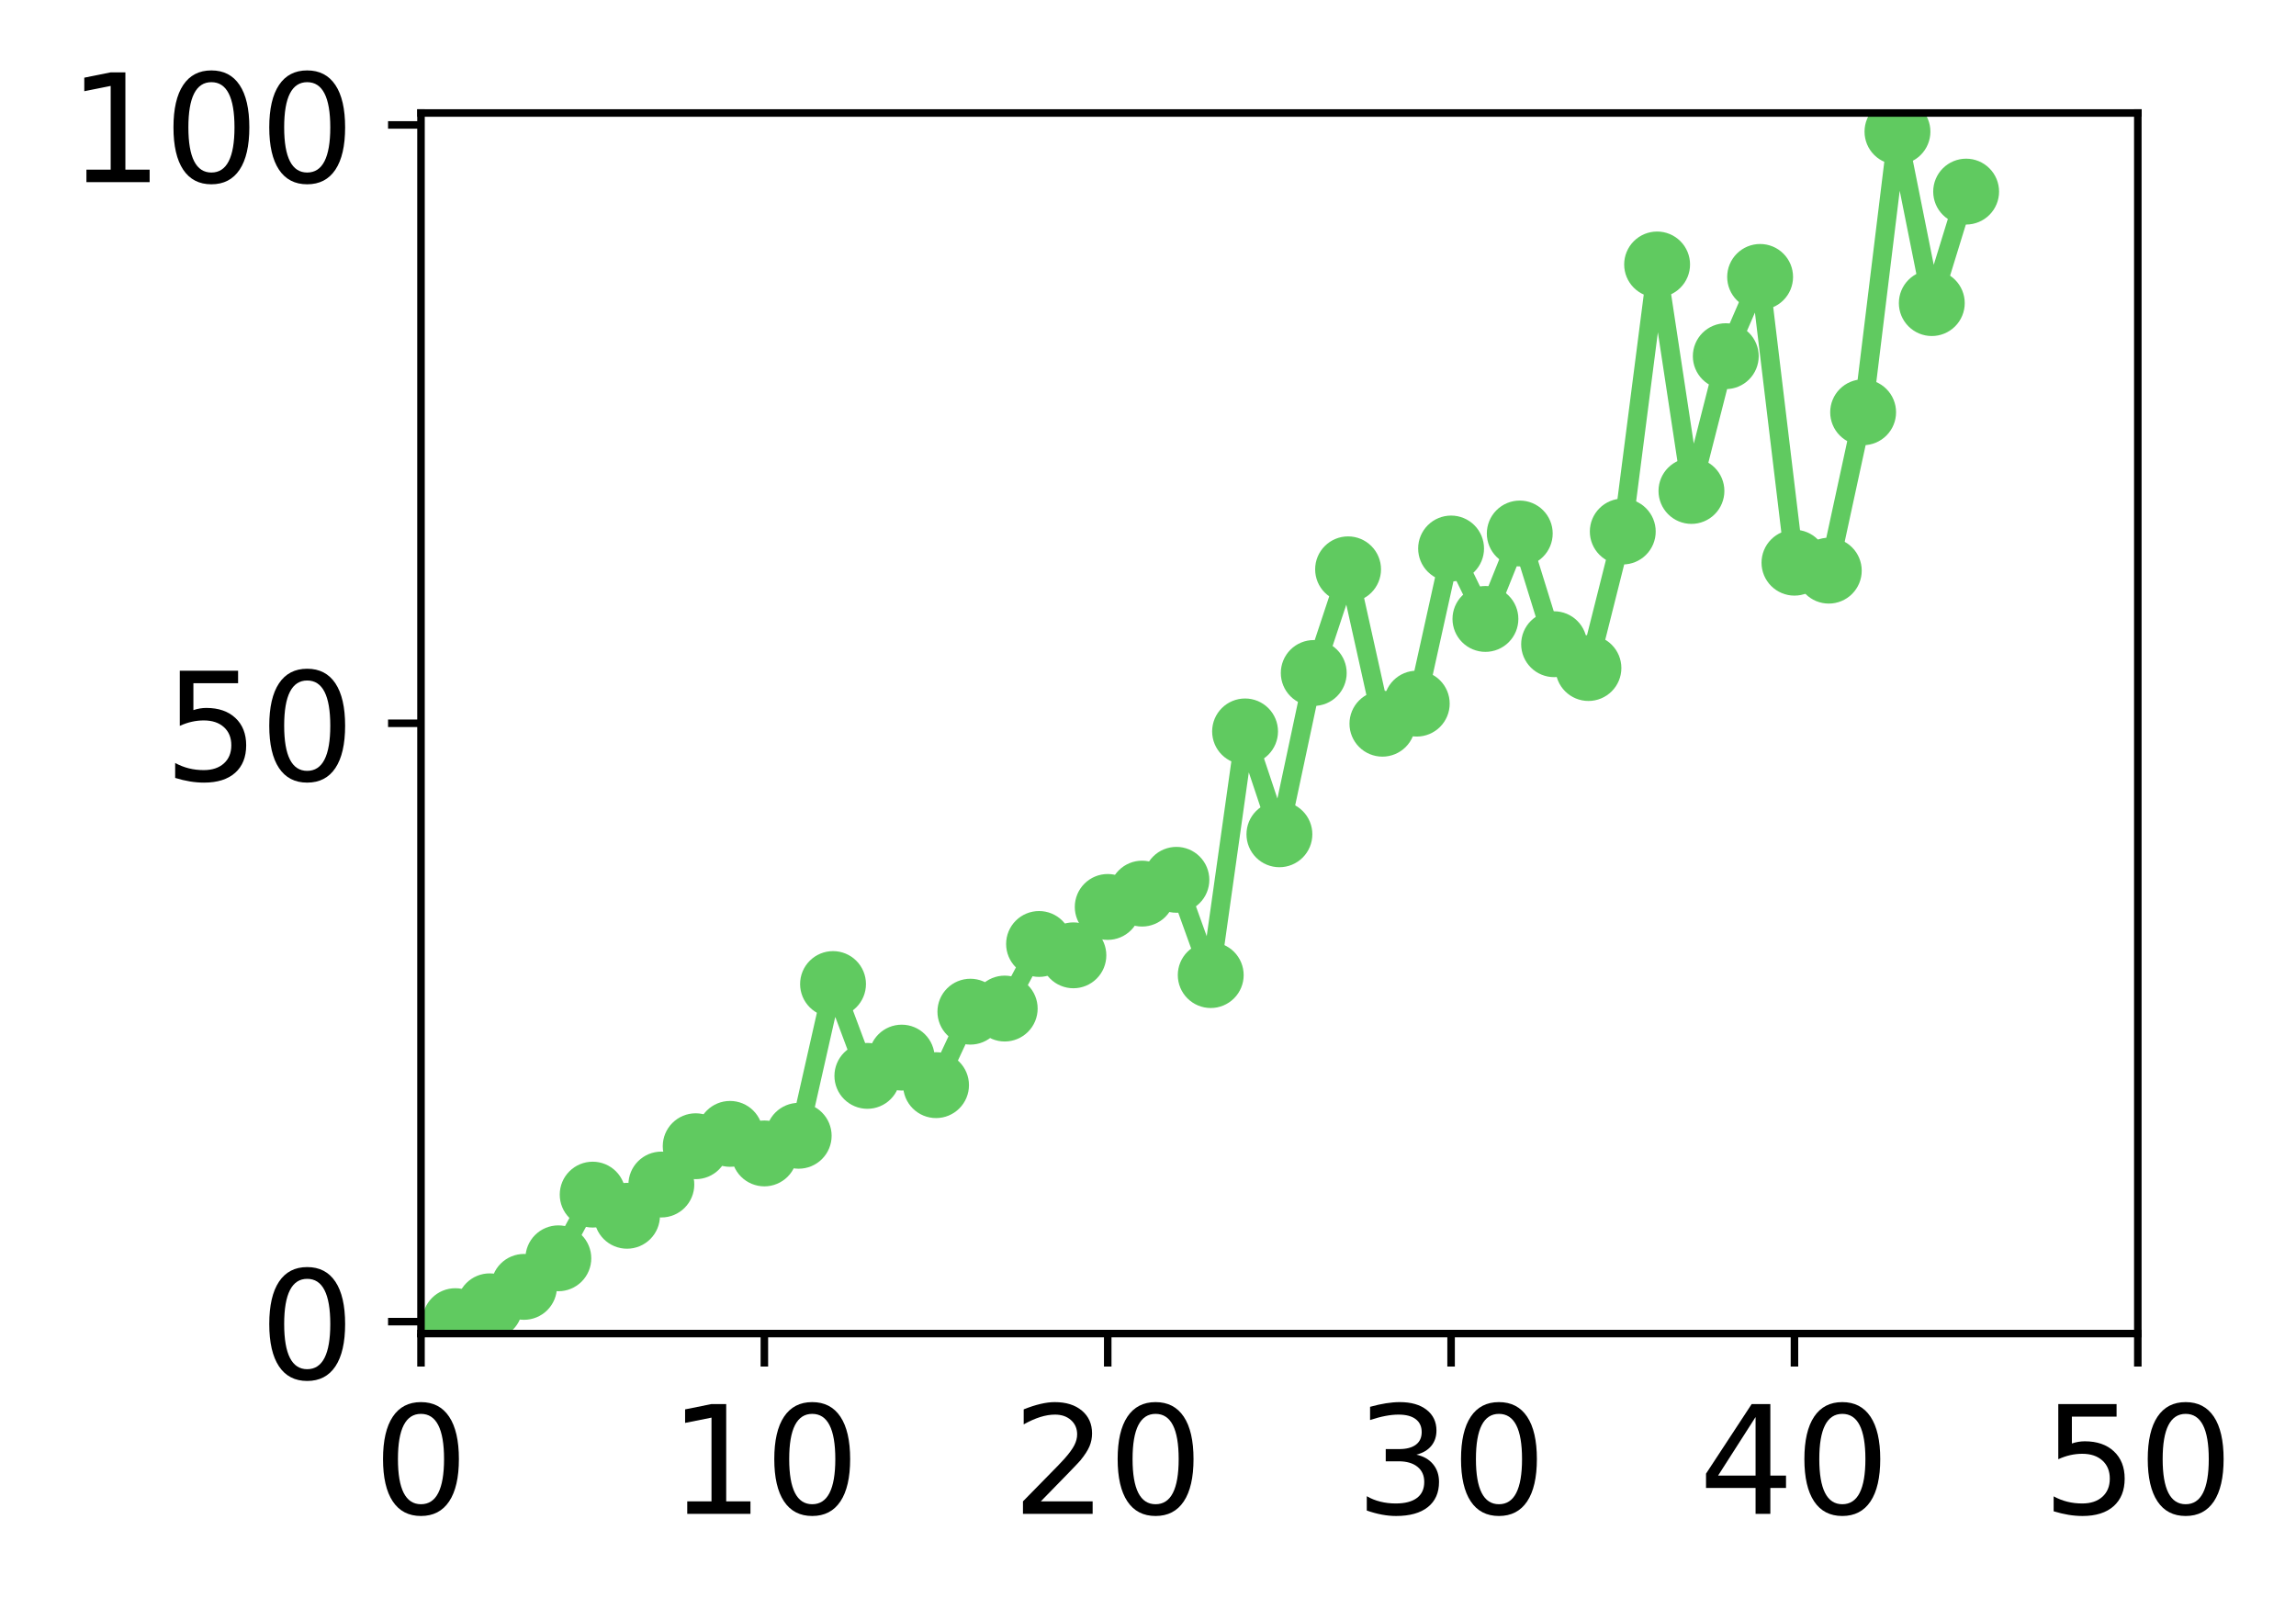 <?xml version="1.0" encoding="utf-8" standalone="no"?>
<!DOCTYPE svg PUBLIC "-//W3C//DTD SVG 1.1//EN"
  "http://www.w3.org/Graphics/SVG/1.1/DTD/svg11.dtd">
<!-- Created with matplotlib (http://matplotlib.org/) -->
<svg height="171pt" version="1.1" viewBox="0 0 244 171" width="244pt" xmlns="http://www.w3.org/2000/svg" xmlns:xlink="http://www.w3.org/1999/xlink">
 <defs>
  <style type="text/css">
*{stroke-linecap:butt;stroke-linejoin:round;}
  </style>
 </defs>
 <g id="figure_1">
  <g id="patch_1">
   <path d="M 0 171.411 
L 244.57 171.411 
L 244.57 0 
L 0 0 
z
" style="fill:#ffffff;"/>
  </g>
  <g id="axes_1">
   <g id="patch_2">
    <path d="M 44.74 141.726 
L 227.19 141.726 
L 227.19 12.007 
L 44.74 12.007 
z
" style="fill:#ffffff;"/>
   </g>
   <g id="matplotlib.axis_1">
    <g id="xtick_1">
     <g id="line2d_1">
      <defs>
       <path d="M 0 0 
L 0 3.5 
" id="me6f741b03f" style="stroke:#000000;stroke-width:0.8;"/>
      </defs>
      <g>
       <use style="stroke:#000000;stroke-width:0.8;" x="44.74" xlink:href="#me6f741b03f" y="141.726"/>
      </g>
     </g>
     <g id="text_1">
      <!-- 0 -->
      <defs>
       <path d="M 31.781 66.406 
Q 24.172 66.406 20.328 58.906 
Q 16.5 51.422 16.5 36.375 
Q 16.5 21.391 20.328 13.891 
Q 24.172 6.391 31.781 6.391 
Q 39.453 6.391 43.281 13.891 
Q 47.125 21.391 47.125 36.375 
Q 47.125 51.422 43.281 58.906 
Q 39.453 66.406 31.781 66.406 
z
M 31.781 74.219 
Q 44.047 74.219 50.516 64.516 
Q 56.984 54.828 56.984 36.375 
Q 56.984 17.969 50.516 8.266 
Q 44.047 -1.422 31.781 -1.422 
Q 19.531 -1.422 13.062 8.266 
Q 6.594 17.969 6.594 36.375 
Q 6.594 54.828 13.062 64.516 
Q 19.531 74.219 31.781 74.219 
z
" id="DejaVuSans-30"/>
      </defs>
      <g transform="translate(39.65 160.883)scale(0.16 -0.16)">
       <use xlink:href="#DejaVuSans-30"/>
      </g>
     </g>
    </g>
    <g id="xtick_2">
     <g id="line2d_2">
      <g>
       <use style="stroke:#000000;stroke-width:0.8;" x="81.23" xlink:href="#me6f741b03f" y="141.726"/>
      </g>
     </g>
     <g id="text_2">
      <!-- 10 -->
      <defs>
       <path d="M 12.406 8.297 
L 28.516 8.297 
L 28.516 63.922 
L 10.984 60.406 
L 10.984 69.391 
L 28.422 72.906 
L 38.281 72.906 
L 38.281 8.297 
L 54.391 8.297 
L 54.391 0 
L 12.406 0 
z
" id="DejaVuSans-31"/>
      </defs>
      <g transform="translate(71.05 160.883)scale(0.16 -0.16)">
       <use xlink:href="#DejaVuSans-31"/>
       <use x="63.623" xlink:href="#DejaVuSans-30"/>
      </g>
     </g>
    </g>
    <g id="xtick_3">
     <g id="line2d_3">
      <g>
       <use style="stroke:#000000;stroke-width:0.8;" x="117.72" xlink:href="#me6f741b03f" y="141.726"/>
      </g>
     </g>
     <g id="text_3">
      <!-- 20 -->
      <defs>
       <path d="M 19.188 8.297 
L 53.609 8.297 
L 53.609 0 
L 7.328 0 
L 7.328 8.297 
Q 12.938 14.109 22.625 23.891 
Q 32.328 33.688 34.812 36.531 
Q 39.547 41.844 41.422 45.531 
Q 43.312 49.219 43.312 52.781 
Q 43.312 58.594 39.234 62.25 
Q 35.156 65.922 28.609 65.922 
Q 23.969 65.922 18.812 64.312 
Q 13.672 62.703 7.812 59.422 
L 7.812 69.391 
Q 13.766 71.781 18.938 73 
Q 24.125 74.219 28.422 74.219 
Q 39.75 74.219 46.484 68.547 
Q 53.219 62.891 53.219 53.422 
Q 53.219 48.922 51.531 44.891 
Q 49.859 40.875 45.406 35.406 
Q 44.188 33.984 37.641 27.219 
Q 31.109 20.453 19.188 8.297 
z
" id="DejaVuSans-32"/>
      </defs>
      <g transform="translate(107.54 160.883)scale(0.16 -0.16)">
       <use xlink:href="#DejaVuSans-32"/>
       <use x="63.623" xlink:href="#DejaVuSans-30"/>
      </g>
     </g>
    </g>
    <g id="xtick_4">
     <g id="line2d_4">
      <g>
       <use style="stroke:#000000;stroke-width:0.8;" x="154.21" xlink:href="#me6f741b03f" y="141.726"/>
      </g>
     </g>
     <g id="text_4">
      <!-- 30 -->
      <defs>
       <path d="M 40.578 39.312 
Q 47.656 37.797 51.625 33 
Q 55.609 28.219 55.609 21.188 
Q 55.609 10.406 48.188 4.484 
Q 40.766 -1.422 27.094 -1.422 
Q 22.516 -1.422 17.656 -0.516 
Q 12.797 0.391 7.625 2.203 
L 7.625 11.719 
Q 11.719 9.328 16.594 8.109 
Q 21.484 6.891 26.812 6.891 
Q 36.078 6.891 40.938 10.547 
Q 45.797 14.203 45.797 21.188 
Q 45.797 27.641 41.281 31.266 
Q 36.766 34.906 28.719 34.906 
L 20.219 34.906 
L 20.219 43.016 
L 29.109 43.016 
Q 36.375 43.016 40.234 45.922 
Q 44.094 48.828 44.094 54.297 
Q 44.094 59.906 40.109 62.906 
Q 36.141 65.922 28.719 65.922 
Q 24.656 65.922 20.016 65.031 
Q 15.375 64.156 9.812 62.312 
L 9.812 71.094 
Q 15.438 72.656 20.344 73.438 
Q 25.25 74.219 29.594 74.219 
Q 40.828 74.219 47.359 69.109 
Q 53.906 64.016 53.906 55.328 
Q 53.906 49.266 50.438 45.094 
Q 46.969 40.922 40.578 39.312 
z
" id="DejaVuSans-33"/>
      </defs>
      <g transform="translate(144.03 160.883)scale(0.16 -0.16)">
       <use xlink:href="#DejaVuSans-33"/>
       <use x="63.623" xlink:href="#DejaVuSans-30"/>
      </g>
     </g>
    </g>
    <g id="xtick_5">
     <g id="line2d_5">
      <g>
       <use style="stroke:#000000;stroke-width:0.8;" x="190.7" xlink:href="#me6f741b03f" y="141.726"/>
      </g>
     </g>
     <g id="text_5">
      <!-- 40 -->
      <defs>
       <path d="M 37.797 64.312 
L 12.891 25.391 
L 37.797 25.391 
z
M 35.203 72.906 
L 47.609 72.906 
L 47.609 25.391 
L 58.016 25.391 
L 58.016 17.188 
L 47.609 17.188 
L 47.609 0 
L 37.797 0 
L 37.797 17.188 
L 4.891 17.188 
L 4.891 26.703 
z
" id="DejaVuSans-34"/>
      </defs>
      <g transform="translate(180.52 160.883)scale(0.16 -0.16)">
       <use xlink:href="#DejaVuSans-34"/>
       <use x="63.623" xlink:href="#DejaVuSans-30"/>
      </g>
     </g>
    </g>
    <g id="xtick_6">
     <g id="line2d_6">
      <g>
       <use style="stroke:#000000;stroke-width:0.8;" x="227.19" xlink:href="#me6f741b03f" y="141.726"/>
      </g>
     </g>
     <g id="text_6">
      <!-- 50 -->
      <defs>
       <path d="M 10.797 72.906 
L 49.516 72.906 
L 49.516 64.594 
L 19.828 64.594 
L 19.828 46.734 
Q 21.969 47.469 24.109 47.828 
Q 26.266 48.188 28.422 48.188 
Q 40.625 48.188 47.75 41.5 
Q 54.891 34.812 54.891 23.391 
Q 54.891 11.625 47.562 5.094 
Q 40.234 -1.422 26.906 -1.422 
Q 22.312 -1.422 17.547 -0.641 
Q 12.797 0.141 7.719 1.703 
L 7.719 11.625 
Q 12.109 9.234 16.797 8.062 
Q 21.484 6.891 26.703 6.891 
Q 35.156 6.891 40.078 11.328 
Q 45.016 15.766 45.016 23.391 
Q 45.016 31 40.078 35.438 
Q 35.156 39.891 26.703 39.891 
Q 22.75 39.891 18.812 39.016 
Q 14.891 38.141 10.797 36.281 
z
" id="DejaVuSans-35"/>
      </defs>
      <g transform="translate(217.01 160.883)scale(0.16 -0.16)">
       <use xlink:href="#DejaVuSans-35"/>
       <use x="63.623" xlink:href="#DejaVuSans-30"/>
      </g>
     </g>
    </g>
   </g>
   <g id="matplotlib.axis_2">
    <g id="ytick_1">
     <g id="line2d_7">
      <defs>
       <path d="M 0 0 
L -3.5 0 
" id="mee36e96170" style="stroke:#000000;stroke-width:0.8;"/>
      </defs>
      <g>
       <use style="stroke:#000000;stroke-width:0.8;" x="44.74" xlink:href="#mee36e96170" y="140.454"/>
      </g>
     </g>
     <g id="text_7">
      <!-- 0 -->
      <g transform="translate(27.56 146.533)scale(0.16 -0.16)">
       <use xlink:href="#DejaVuSans-30"/>
      </g>
     </g>
    </g>
    <g id="ytick_2">
     <g id="line2d_8">
      <g>
       <use style="stroke:#000000;stroke-width:0.8;" x="44.74" xlink:href="#mee36e96170" y="76.866"/>
      </g>
     </g>
     <g id="text_8">
      <!-- 50 -->
      <g transform="translate(17.38 82.945)scale(0.16 -0.16)">
       <use xlink:href="#DejaVuSans-35"/>
       <use x="63.623" xlink:href="#DejaVuSans-30"/>
      </g>
     </g>
    </g>
    <g id="ytick_3">
     <g id="line2d_9">
      <g>
       <use style="stroke:#000000;stroke-width:0.8;" x="44.74" xlink:href="#mee36e96170" y="13.279"/>
      </g>
     </g>
     <g id="text_9">
      <!-- 100 -->
      <g transform="translate(7.2 19.358)scale(0.16 -0.16)">
       <use xlink:href="#DejaVuSans-31"/>
       <use x="63.623" xlink:href="#DejaVuSans-30"/>
       <use x="127.246" xlink:href="#DejaVuSans-30"/>
      </g>
     </g>
    </g>
   </g>
   <g id="line2d_10">
    <path clip-path="url(#pfea48b7c5e)" d="M 48.389 140.404 
L 52.038 138.827 
L 55.687 136.762 
L 59.336 133.726 
L 62.985 126.958 
L 66.634 129.206 
L 70.283 125.886 
L 73.932 121.815 
L 77.581 120.502 
L 81.23 122.579 
L 84.879 120.704 
L 88.528 104.579 
L 92.177 114.338 
L 95.826 112.397 
L 99.475 115.323 
L 103.124 107.515 
L 106.773 107.184 
L 110.422 100.32 
L 114.071 101.526 
L 117.72 96.385 
L 121.369 94.968 
L 125.018 93.502 
L 128.667 103.626 
L 132.316 77.731 
L 135.965 88.663 
L 139.614 71.521 
L 143.263 60.505 
L 146.912 76.912 
L 150.561 74.778 
L 154.21 58.292 
L 157.859 65.777 
L 161.508 56.697 
L 165.157 68.463 
L 168.806 70.995 
L 172.455 56.488 
L 176.104 28.106 
L 179.753 52.176 
L 183.402 37.853 
L 187.051 29.43 
L 190.7 59.799 
L 194.349 60.646 
L 197.998 43.813 
L 201.647 13.99 
L 205.296 32.211 
L 208.945 20.363 
" style="fill:none;stroke:#60ca60;stroke-linecap:square;stroke-width:2;"/>
    <defs>
     <path d="M 0 3 
C 0.796 3 1.559 2.684 2.121 2.121 
C 2.684 1.559 3 0.796 3 0 
C 3 -0.796 2.684 -1.559 2.121 -2.121 
C 1.559 -2.684 0.796 -3 0 -3 
C -0.796 -3 -1.559 -2.684 -2.121 -2.121 
C -2.684 -1.559 -3 -0.796 -3 0 
C -3 0.796 -2.684 1.559 -2.121 2.121 
C -1.559 2.684 -0.796 3 0 3 
z
" id="m8410beb762" style="stroke:#60ca60;"/>
    </defs>
    <g clip-path="url(#pfea48b7c5e)">
     <use style="fill:#60ca60;stroke:#60ca60;" x="48.389" xlink:href="#m8410beb762" y="140.404"/>
     <use style="fill:#60ca60;stroke:#60ca60;" x="52.038" xlink:href="#m8410beb762" y="138.827"/>
     <use style="fill:#60ca60;stroke:#60ca60;" x="55.687" xlink:href="#m8410beb762" y="136.762"/>
     <use style="fill:#60ca60;stroke:#60ca60;" x="59.336" xlink:href="#m8410beb762" y="133.726"/>
     <use style="fill:#60ca60;stroke:#60ca60;" x="62.985" xlink:href="#m8410beb762" y="126.958"/>
     <use style="fill:#60ca60;stroke:#60ca60;" x="66.634" xlink:href="#m8410beb762" y="129.206"/>
     <use style="fill:#60ca60;stroke:#60ca60;" x="70.283" xlink:href="#m8410beb762" y="125.886"/>
     <use style="fill:#60ca60;stroke:#60ca60;" x="73.932" xlink:href="#m8410beb762" y="121.815"/>
     <use style="fill:#60ca60;stroke:#60ca60;" x="77.581" xlink:href="#m8410beb762" y="120.502"/>
     <use style="fill:#60ca60;stroke:#60ca60;" x="81.23" xlink:href="#m8410beb762" y="122.579"/>
     <use style="fill:#60ca60;stroke:#60ca60;" x="84.879" xlink:href="#m8410beb762" y="120.704"/>
     <use style="fill:#60ca60;stroke:#60ca60;" x="88.528" xlink:href="#m8410beb762" y="104.579"/>
     <use style="fill:#60ca60;stroke:#60ca60;" x="92.177" xlink:href="#m8410beb762" y="114.338"/>
     <use style="fill:#60ca60;stroke:#60ca60;" x="95.826" xlink:href="#m8410beb762" y="112.397"/>
     <use style="fill:#60ca60;stroke:#60ca60;" x="99.475" xlink:href="#m8410beb762" y="115.323"/>
     <use style="fill:#60ca60;stroke:#60ca60;" x="103.124" xlink:href="#m8410beb762" y="107.515"/>
     <use style="fill:#60ca60;stroke:#60ca60;" x="106.773" xlink:href="#m8410beb762" y="107.184"/>
     <use style="fill:#60ca60;stroke:#60ca60;" x="110.422" xlink:href="#m8410beb762" y="100.32"/>
     <use style="fill:#60ca60;stroke:#60ca60;" x="114.071" xlink:href="#m8410beb762" y="101.526"/>
     <use style="fill:#60ca60;stroke:#60ca60;" x="117.72" xlink:href="#m8410beb762" y="96.385"/>
     <use style="fill:#60ca60;stroke:#60ca60;" x="121.369" xlink:href="#m8410beb762" y="94.968"/>
     <use style="fill:#60ca60;stroke:#60ca60;" x="125.018" xlink:href="#m8410beb762" y="93.502"/>
     <use style="fill:#60ca60;stroke:#60ca60;" x="128.667" xlink:href="#m8410beb762" y="103.626"/>
     <use style="fill:#60ca60;stroke:#60ca60;" x="132.316" xlink:href="#m8410beb762" y="77.731"/>
     <use style="fill:#60ca60;stroke:#60ca60;" x="135.965" xlink:href="#m8410beb762" y="88.663"/>
     <use style="fill:#60ca60;stroke:#60ca60;" x="139.614" xlink:href="#m8410beb762" y="71.521"/>
     <use style="fill:#60ca60;stroke:#60ca60;" x="143.263" xlink:href="#m8410beb762" y="60.505"/>
     <use style="fill:#60ca60;stroke:#60ca60;" x="146.912" xlink:href="#m8410beb762" y="76.912"/>
     <use style="fill:#60ca60;stroke:#60ca60;" x="150.561" xlink:href="#m8410beb762" y="74.778"/>
     <use style="fill:#60ca60;stroke:#60ca60;" x="154.21" xlink:href="#m8410beb762" y="58.292"/>
     <use style="fill:#60ca60;stroke:#60ca60;" x="157.859" xlink:href="#m8410beb762" y="65.777"/>
     <use style="fill:#60ca60;stroke:#60ca60;" x="161.508" xlink:href="#m8410beb762" y="56.697"/>
     <use style="fill:#60ca60;stroke:#60ca60;" x="165.157" xlink:href="#m8410beb762" y="68.463"/>
     <use style="fill:#60ca60;stroke:#60ca60;" x="168.806" xlink:href="#m8410beb762" y="70.995"/>
     <use style="fill:#60ca60;stroke:#60ca60;" x="172.455" xlink:href="#m8410beb762" y="56.488"/>
     <use style="fill:#60ca60;stroke:#60ca60;" x="176.104" xlink:href="#m8410beb762" y="28.106"/>
     <use style="fill:#60ca60;stroke:#60ca60;" x="179.753" xlink:href="#m8410beb762" y="52.176"/>
     <use style="fill:#60ca60;stroke:#60ca60;" x="183.402" xlink:href="#m8410beb762" y="37.853"/>
     <use style="fill:#60ca60;stroke:#60ca60;" x="187.051" xlink:href="#m8410beb762" y="29.43"/>
     <use style="fill:#60ca60;stroke:#60ca60;" x="190.7" xlink:href="#m8410beb762" y="59.799"/>
     <use style="fill:#60ca60;stroke:#60ca60;" x="194.349" xlink:href="#m8410beb762" y="60.646"/>
     <use style="fill:#60ca60;stroke:#60ca60;" x="197.998" xlink:href="#m8410beb762" y="43.813"/>
     <use style="fill:#60ca60;stroke:#60ca60;" x="201.647" xlink:href="#m8410beb762" y="13.99"/>
     <use style="fill:#60ca60;stroke:#60ca60;" x="205.296" xlink:href="#m8410beb762" y="32.211"/>
     <use style="fill:#60ca60;stroke:#60ca60;" x="208.945" xlink:href="#m8410beb762" y="20.363"/>
    </g>
   </g>
   <g id="patch_3">
    <path d="M 44.74 141.726 
L 44.74 12.007 
" style="fill:none;stroke:#000000;stroke-linecap:square;stroke-linejoin:miter;stroke-width:0.8;"/>
   </g>
   <g id="patch_4">
    <path d="M 227.19 141.726 
L 227.19 12.007 
" style="fill:none;stroke:#000000;stroke-linecap:square;stroke-linejoin:miter;stroke-width:0.8;"/>
   </g>
   <g id="patch_5">
    <path d="M 44.74 141.726 
L 227.19 141.726 
" style="fill:none;stroke:#000000;stroke-linecap:square;stroke-linejoin:miter;stroke-width:0.8;"/>
   </g>
   <g id="patch_6">
    <path d="M 44.74 12.007 
L 227.19 12.007 
" style="fill:none;stroke:#000000;stroke-linecap:square;stroke-linejoin:miter;stroke-width:0.8;"/>
   </g>
  </g>
 </g>
 <defs>
  <clipPath id="pfea48b7c5e">
   <rect height="129.719" width="182.45" x="44.74" y="12.007"/>
  </clipPath>
 </defs>
</svg>
